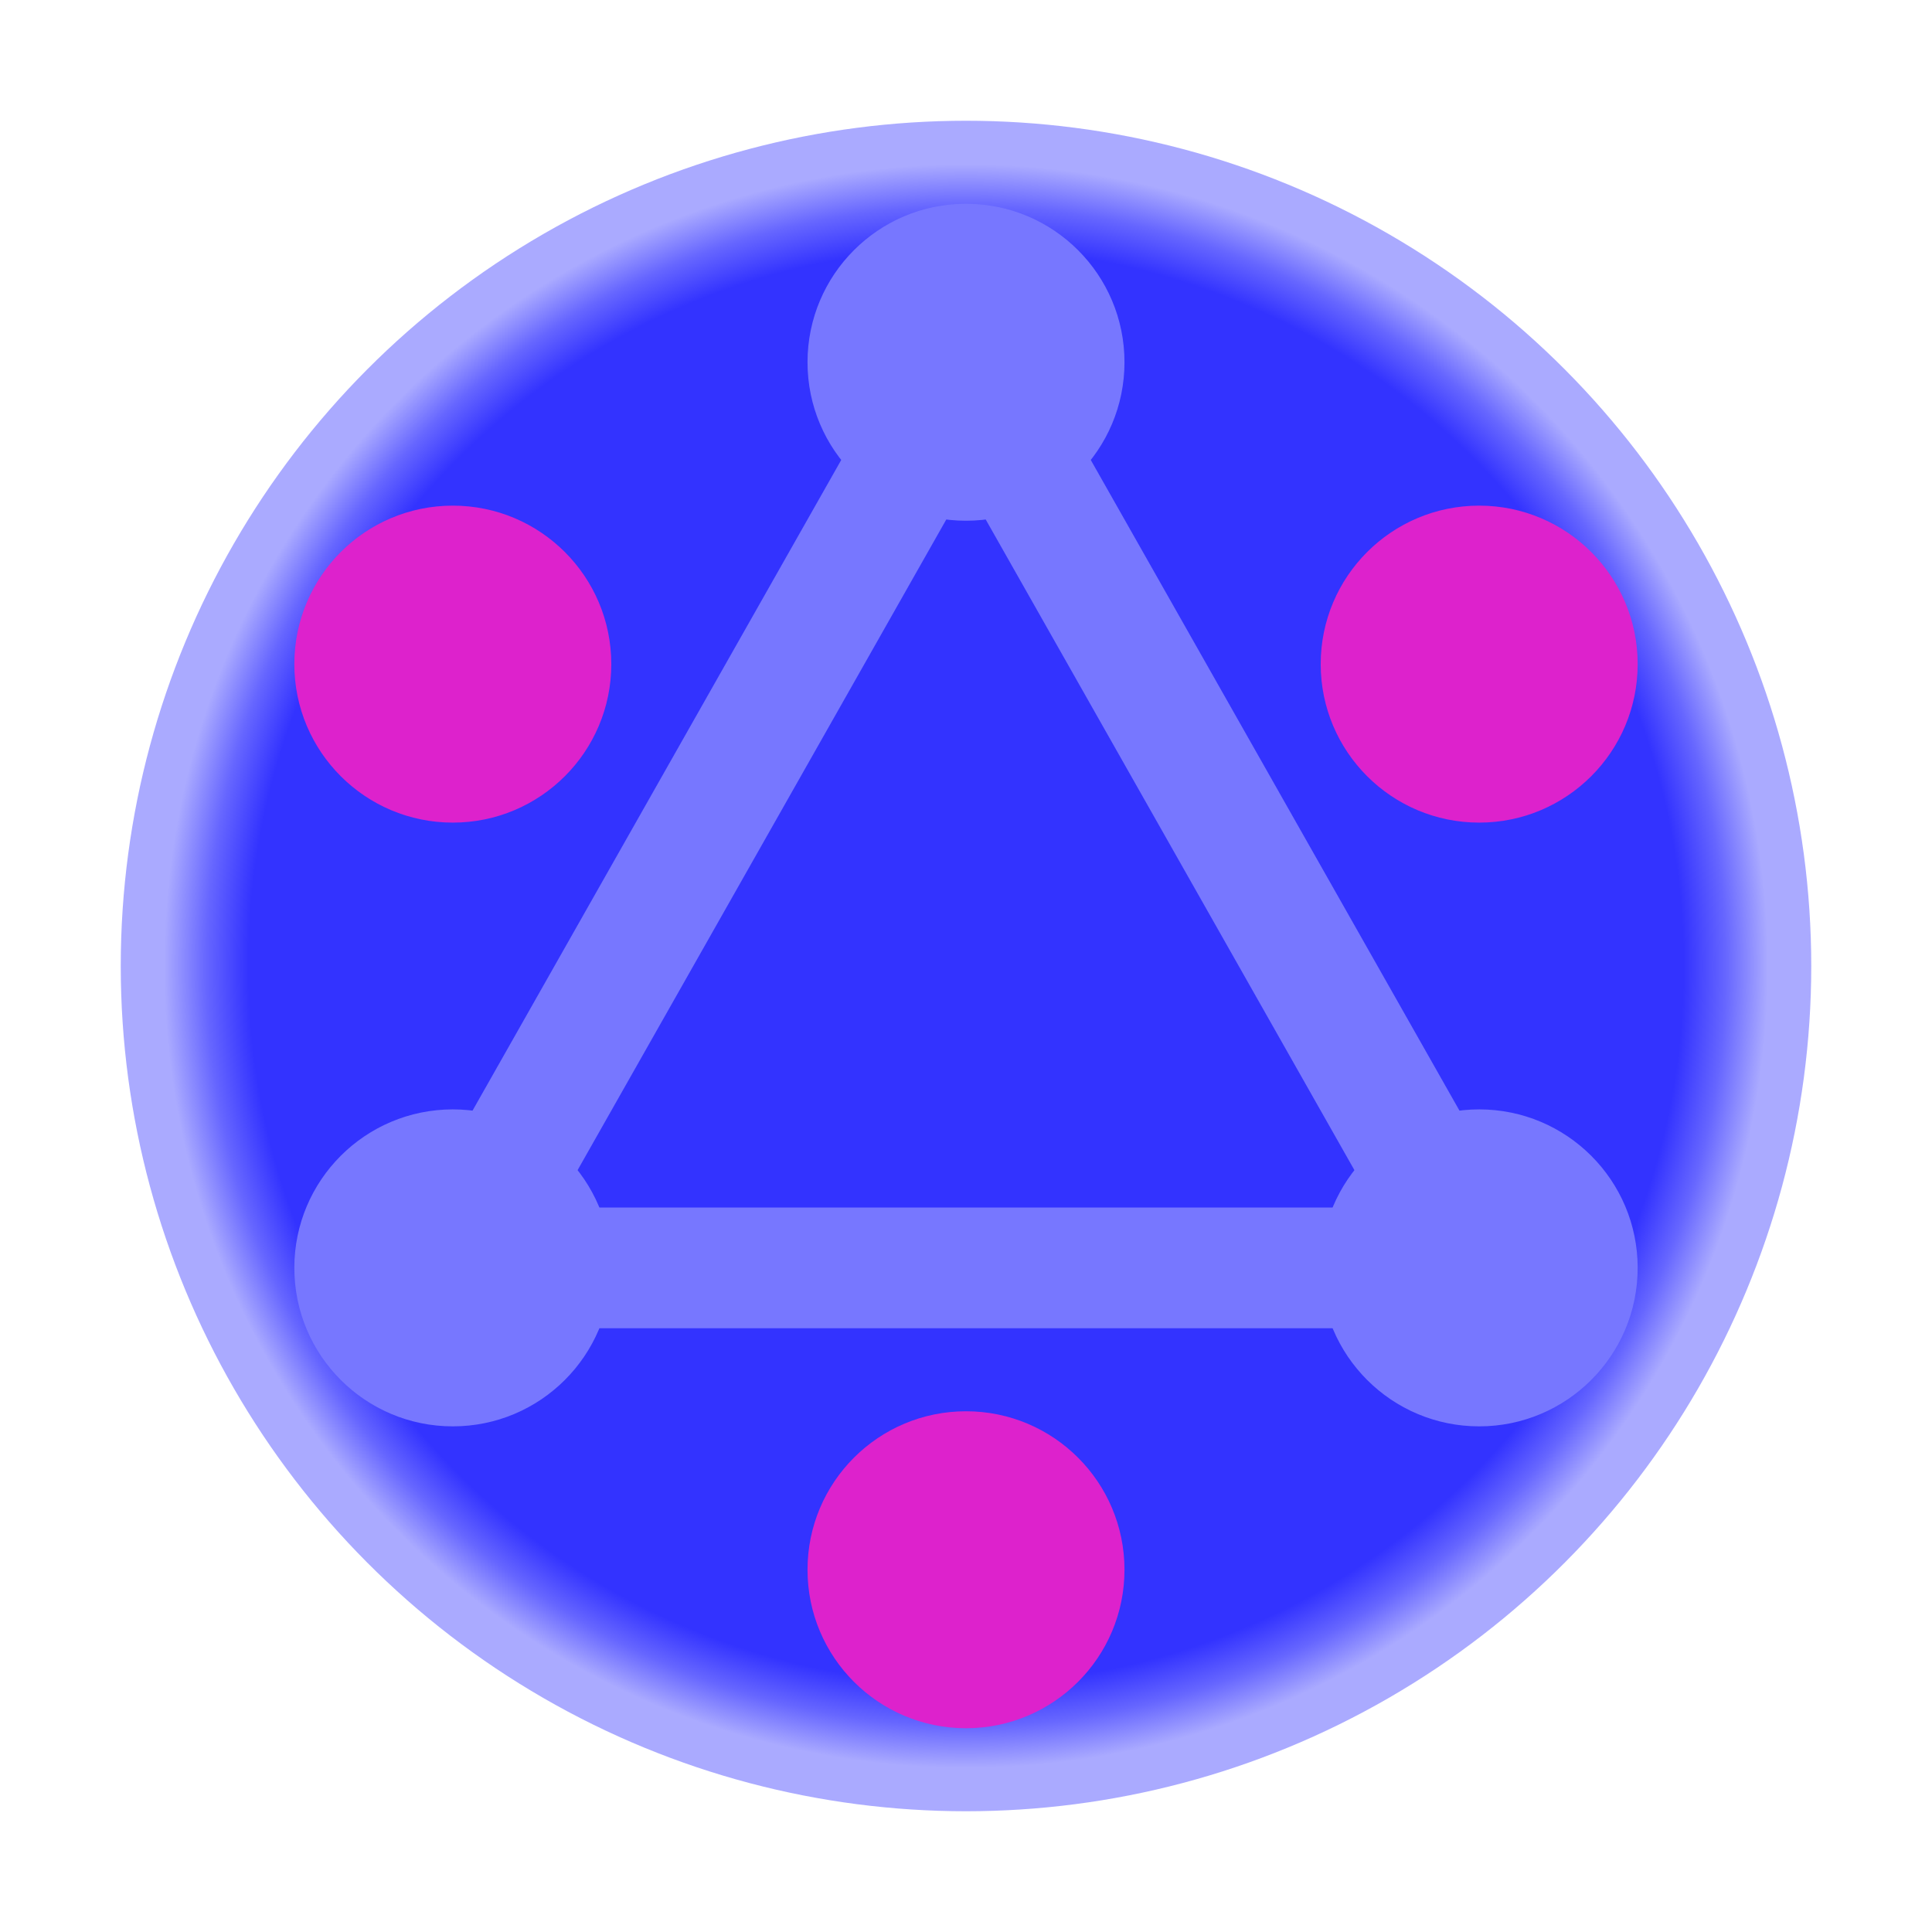<?xml version="1.0" encoding="UTF-8"?>
<!DOCTYPE svg PUBLIC "-//W3C//DTD SVG 1.1//EN" "http://www.w3.org/Graphics/SVG/1.1/DTD/svg11.dtd">
<svg version="1.1" width="32" height="32" viewBox="0 0 128 128" xmlns="http://www.w3.org/2000/svg">

	<defs>
		<radialGradient id="gradient">
			<stop offset="85%" stop-color="#33F" />
			<stop offset="90%" stop-color="#66F" />
			<stop offset="95%" stop-color="#AAF" />
		</radialGradient>
	</defs>

	<circle cx="64" cy="64" r="56" stroke="" fill="url(#gradient)" />

	<circle cx="64" cy="24" r="10" stroke="#77F" fill="#77F" />
	<circle cx="30" cy="84" r="10" stroke="#77F" fill="#77F" />
	<circle cx="98" cy="84" r="10" stroke="#77F" fill="#77F" />

	<circle cx="64" cy="104" r="10" stroke="#D2C" fill="#D2C" />
	<circle cx="98" cy="44"  r="10" stroke="#D2C" fill="#D2C" />
	<circle cx="30" cy="44"  r="10" stroke="#D2C" fill="#D2C" />

  <path d="M64,24 L30,84 L98,84 Z" stroke="#77F" stroke-width="8" fill-opacity="0" />

</svg>
